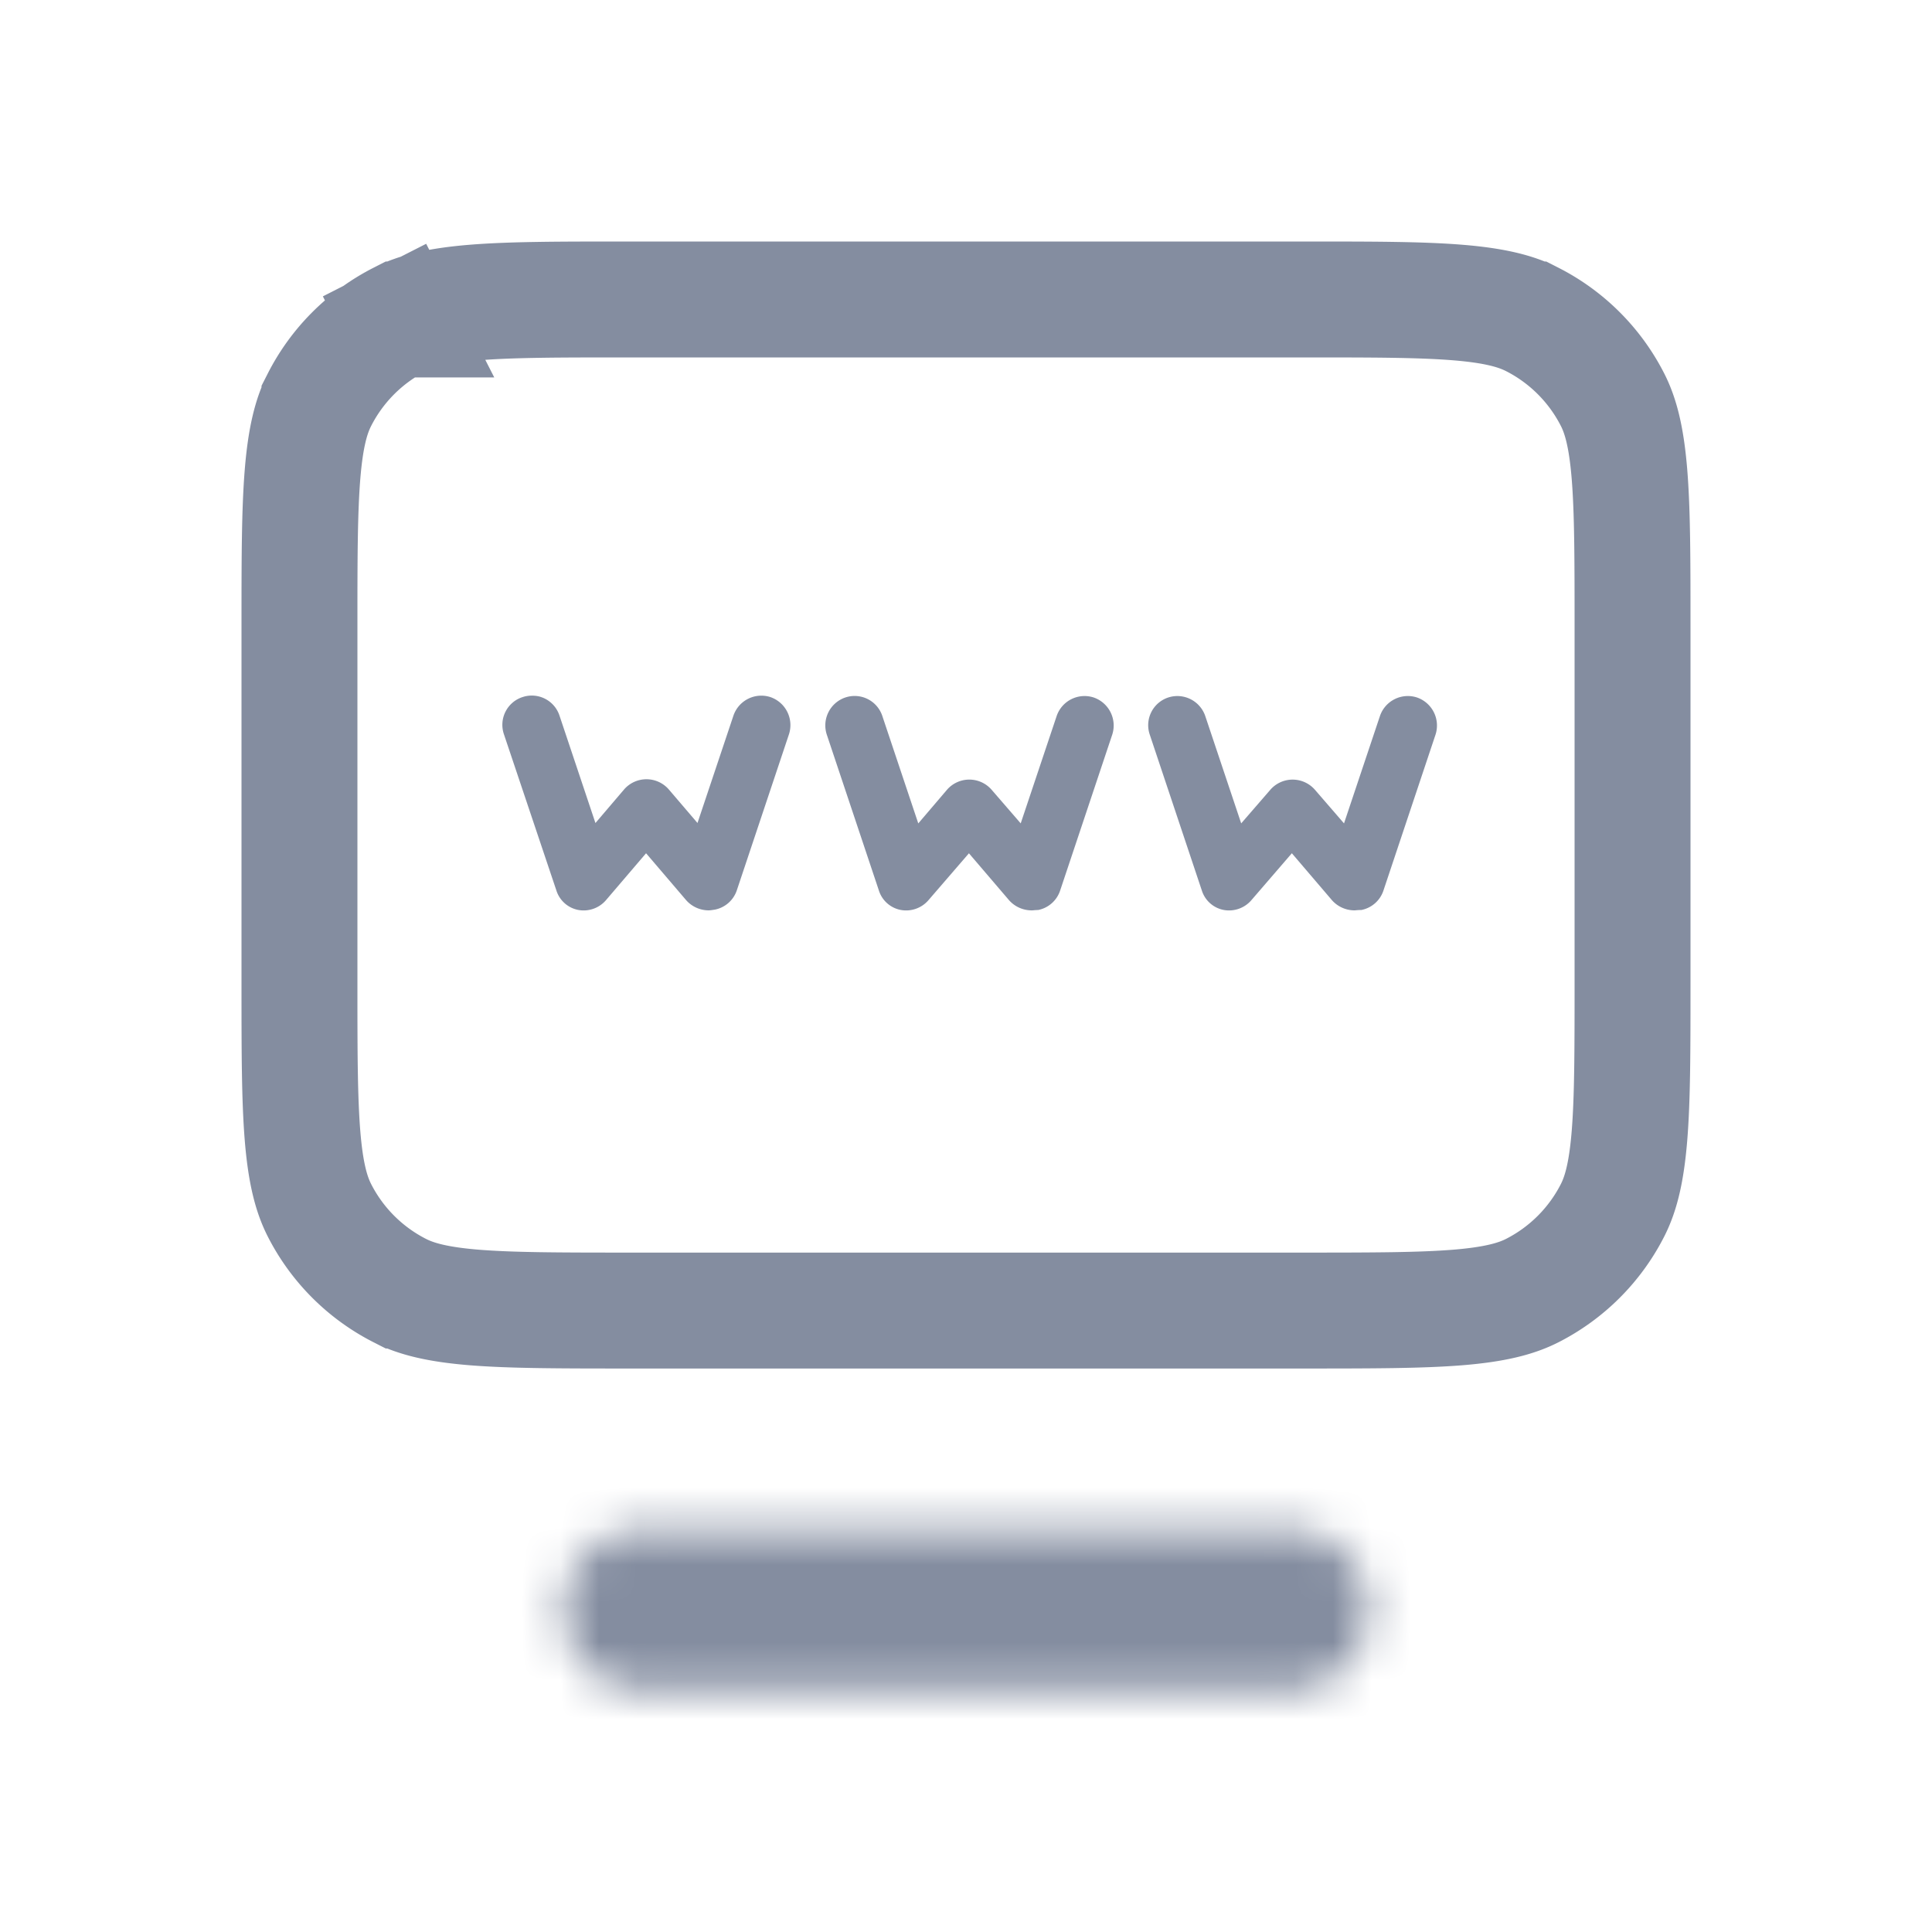 <svg fill="none" xmlns="http://www.w3.org/2000/svg" viewBox="0 0 50 50"><mask id="a" fill="#fff"><path d="M14.584 41.667c0-1.15.933-2.084 2.083-2.084h16.667a2.083 2.083 0 0 1 0 4.167H16.667a2.083 2.083 0 0 1-2.083-2.083Z"/></mask><path d="M23.584 41.667a6.917 6.917 0 0 1-6.917 6.916v-18c-6.12 0-11.083 4.962-11.083 11.084h18Zm-6.917 6.916h16.667v-18H16.667v18Zm16.667 0a6.917 6.917 0 0 1-6.917-6.916h18c0-6.122-4.962-11.084-11.083-11.084v18Zm-6.917-6.916a6.917 6.917 0 0 1 6.917-6.917v18c6.121 0 11.083-4.962 11.083-11.083h-18Zm6.917-6.917H16.667v18h16.667v-18Zm-16.667 0a6.917 6.917 0 0 1 6.917 6.917h-18c0 6.12 4.962 11.083 11.083 11.083v-18Z" fill="#848DA0" mask="url(#a)"/><path d="M10.344 8.268 9.693 6.99l.65 1.278c.422-.215.975-.36 1.924-.438.967-.079 2.208-.08 3.983-.08h17.5c1.775 0 3.016.001 3.983.08.95.078 1.502.223 1.924.438a4.75 4.75 0 0 1 2.075 2.075c.215.422.36.975.438 1.924.079.967.08 2.208.08 3.983v9.167c0 1.775-.001 3.016-.08 3.982-.078.95-.223 1.502-.438 1.924a4.75 4.75 0 0 1-2.075 2.076c-.422.215-.975.36-1.924.438-.967.078-2.208.08-3.983.08h-17.5c-1.775 0-3.016-.002-3.983-.08-.95-.078-1.502-.223-1.923-.438a4.75 4.75 0 0 1-2.076-2.076c-.215-.422-.36-.974-.438-1.924-.079-.966-.08-2.207-.08-3.982V16.25c0-1.775.001-3.016.08-3.983.078-.95.223-1.502.438-1.923a4.75 4.75 0 0 1 2.075-2.076Z" stroke="#848DA0" stroke-width="3"/><path d="M18.335 23.56a.781.781 0 0 1-.578-.264l-1.037-1.214-1.037 1.214a.762.762 0 0 1-.714.254.74.74 0 0 1-.568-.499l-1.36-4.05a.755.755 0 0 1 .48-.96.755.755 0 0 1 .959.48l.93 2.779.743-.871a.766.766 0 0 1 1.154 0l.744.87.93-2.778a.763.763 0 0 1 .958-.48.767.767 0 0 1 .48.96l-1.35 4.04a.754.754 0 0 1-.568.5c-.068.01-.117.019-.166.019ZM26.69 23.56a.78.78 0 0 1-.577-.264l-1.037-1.213-1.047 1.213a.762.762 0 0 1-.714.254.739.739 0 0 1-.568-.499l-1.35-4.04a.763.763 0 0 1 .48-.96.755.755 0 0 1 .958.48l.93 2.779.743-.871a.765.765 0 0 1 1.155 0l.753.87.93-2.778a.763.763 0 0 1 .959-.48.767.767 0 0 1 .48.96l-1.35 4.04a.754.754 0 0 1-.569.5c-.078 0-.127.01-.176.01ZM35.048 23.56a.781.781 0 0 1-.578-.264l-1.037-1.214-1.047 1.214a.762.762 0 0 1-.714.254.739.739 0 0 1-.567-.499l-1.35-4.041a.755.755 0 0 1 .479-.959.763.763 0 0 1 .958.48l.93 2.778.754-.87a.765.765 0 0 1 1.154 0l.753.87.93-2.779a.763.763 0 0 1 .959-.479.767.767 0 0 1 .48.959l-1.35 4.041a.754.754 0 0 1-.568.499c-.098 0-.147.01-.186.01Z" fill="#848DA0"/></svg>
